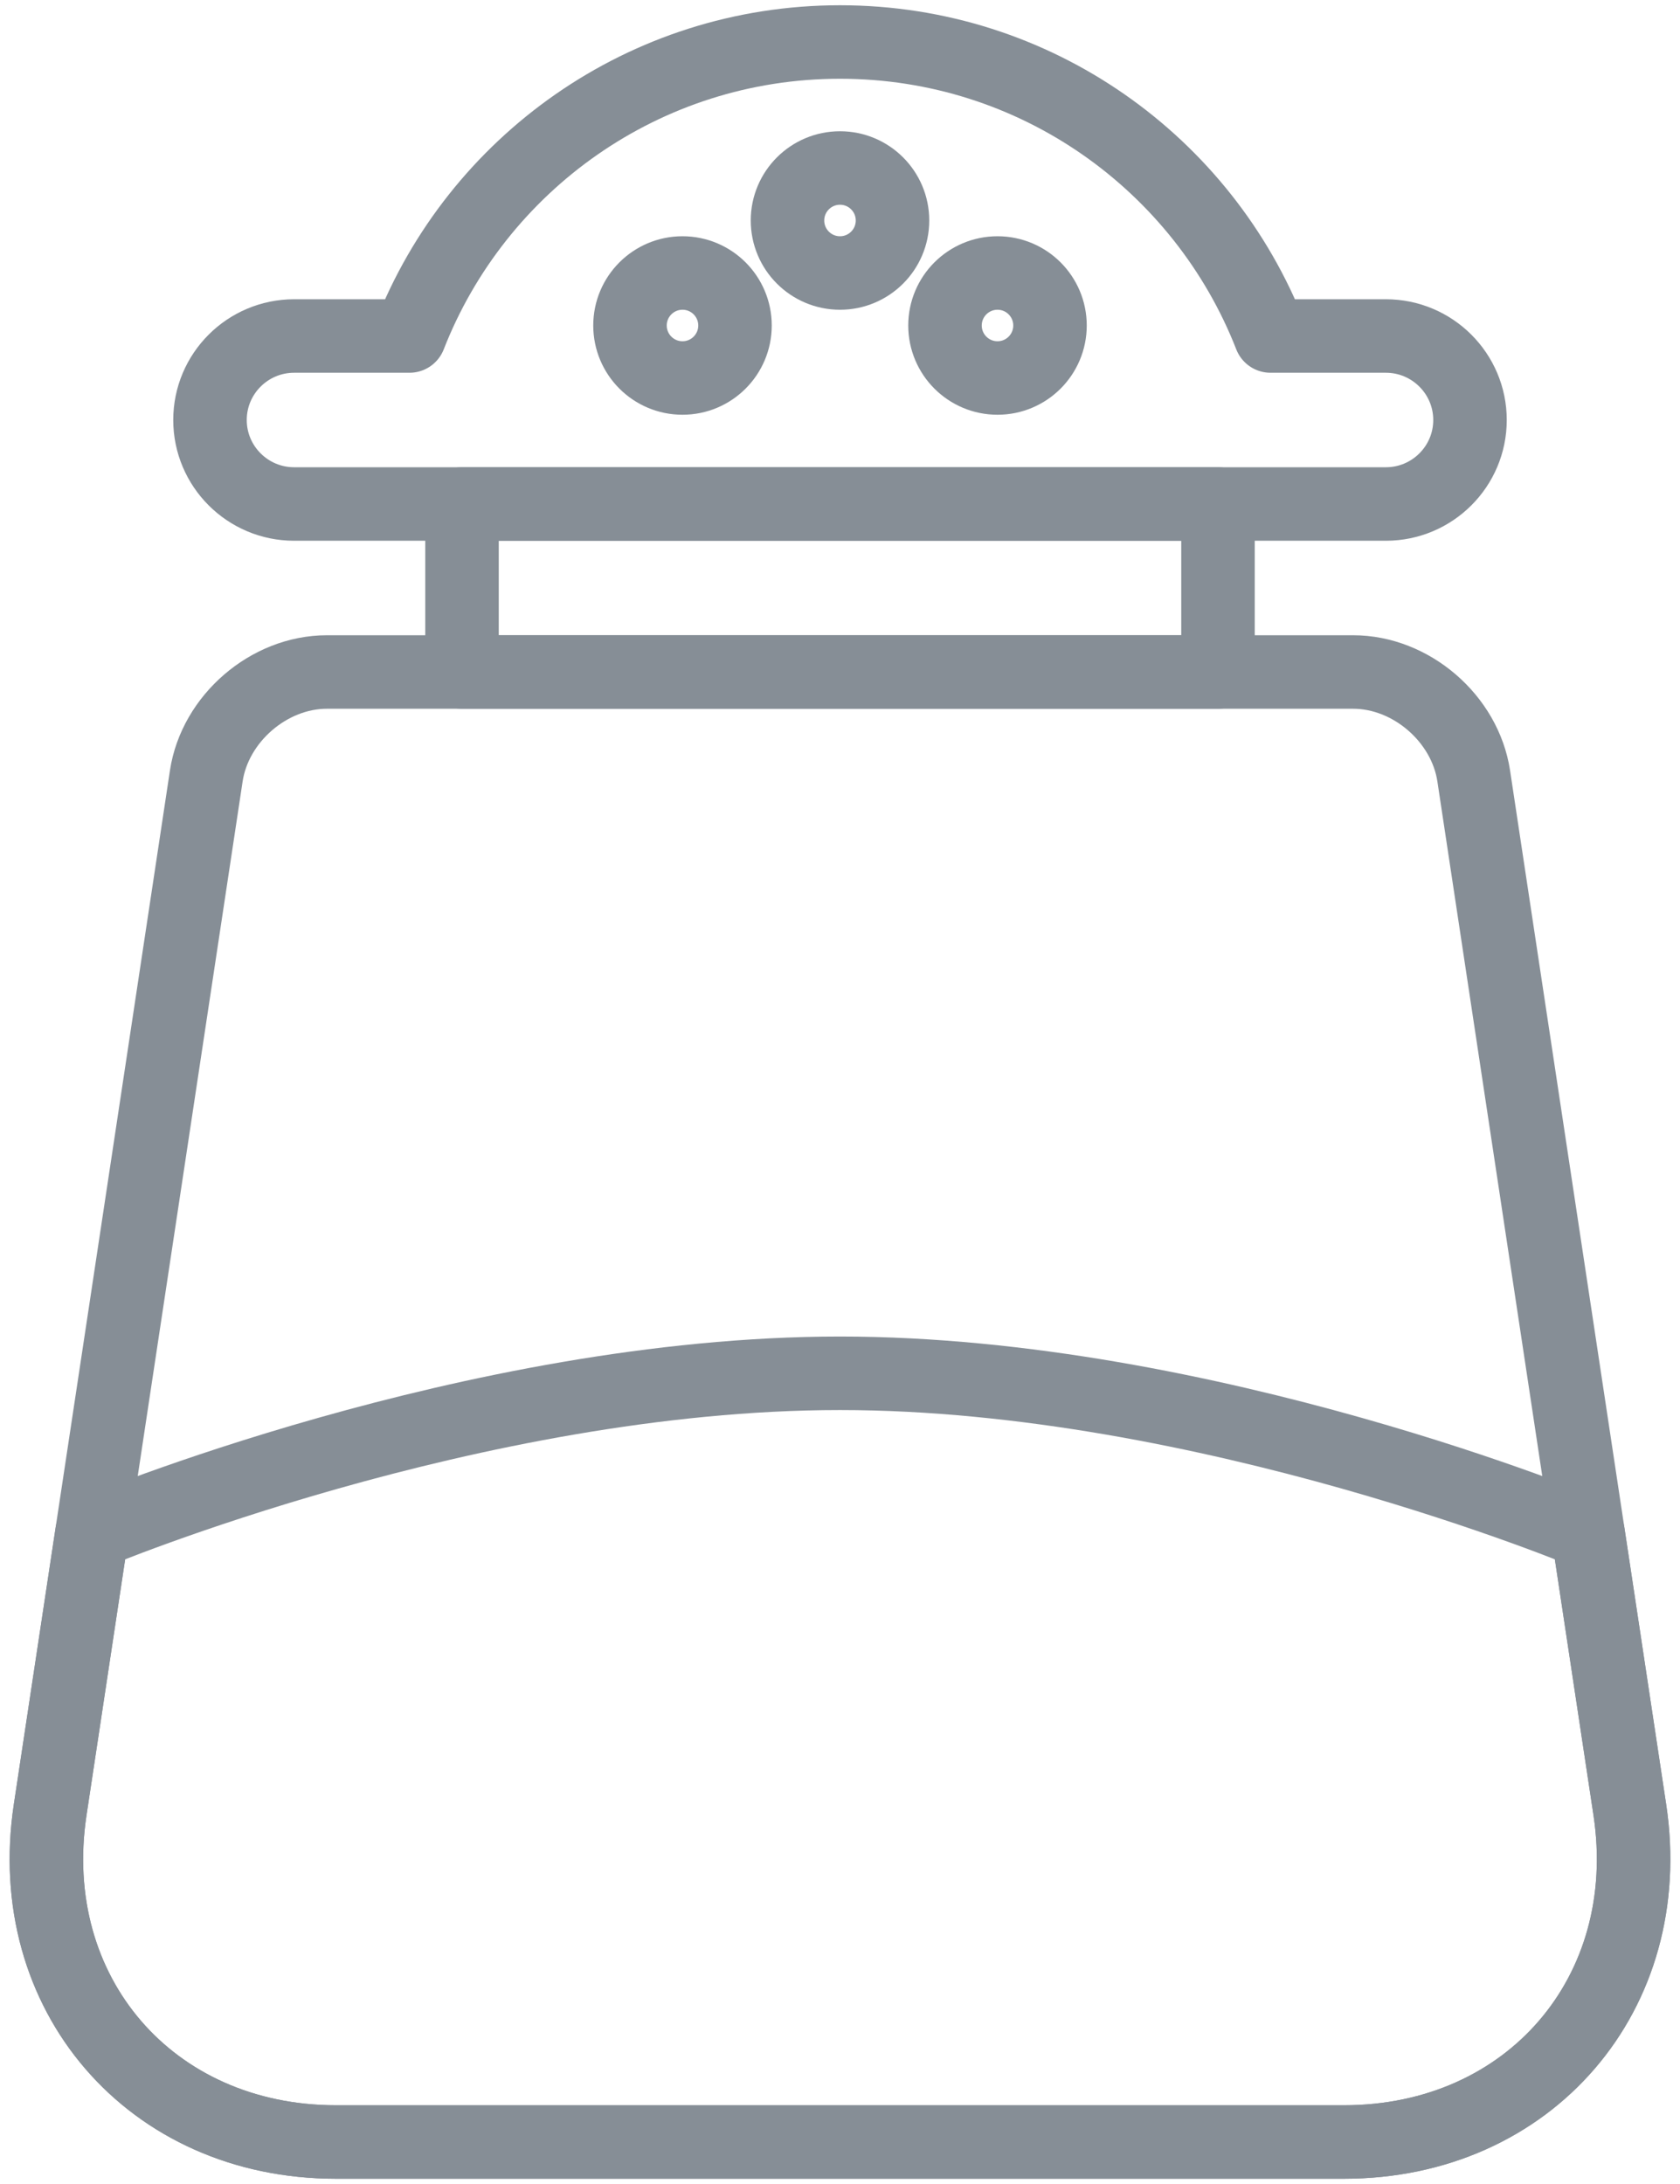 <?xml version="1.0" encoding="UTF-8"?>
<svg width="80px" height="104px" viewBox="0 0 80 104" version="1.1" xmlns="http://www.w3.org/2000/svg" xmlns:xlink="http://www.w3.org/1999/xlink">
    <!-- Generator: Sketch 46 (44423) - http://www.bohemiancoding.com/sketch -->
    <title>food-12</title>
    <desc>Created with Sketch.</desc>
    <defs></defs>
    <g id="ALL" stroke="none" stroke-width="1" fill="none" fill-rule="evenodd" stroke-linecap="round" stroke-linejoin="round">
        <g id="Secondary" transform="translate(-9031, -5962)" stroke="#868E96" stroke-width="3.5">
            <g id="food-12" transform="translate(9033, 5964)">
                <path d="M62.436,30 C65.194,30 67.763,32.211 68.177,34.95 L75.611,84.182 C76.93,92.918 70.83,100 62.003,100 L13.997,100 C5.162,100 -0.931,92.919 0.389,84.182 L7.823,34.95 C8.236,32.216 10.806,30 13.564,30 L62.436,30 Z" id="Layer-1"></path>
                <path d="M75.611,84.182 C76.93,92.918 70.83,100 62.003,100 L13.997,100 C5.162,100 -0.931,92.919 0.389,84.182 L2.379,71 C2.379,71 20.541,63.395 38,63.395 C55.459,63.395 73.621,71 73.621,71 L75.611,84.182 Z" id="Layer-2"></path>
                <path d="M58.5,14 C55.3,5.805 47.328,0 38,0 C28.672,0 20.7,5.805 17.5,14 L12.007,14 C9.796,14 8,15.791 8,18 C8,20.205 9.794,22 12.007,22 L63.993,22 C66.204,22 68,20.209 68,18 C68,15.795 66.206,14 63.993,14 L58.5,14 L58.5,14 Z" id="Layer-3"></path>
                <circle id="Layer-4" cx="38" cy="8.5" r="2.5"></circle>
                <circle id="Layer-5" cx="30.5" cy="13.5" r="2.5"></circle>
                <circle id="Layer-6" cx="45.5" cy="13.5" r="2.5"></circle>
                <rect id="Layer-7" x="20" y="22" width="36" height="8"></rect>
            </g>
        </g>
    </g>
</svg>